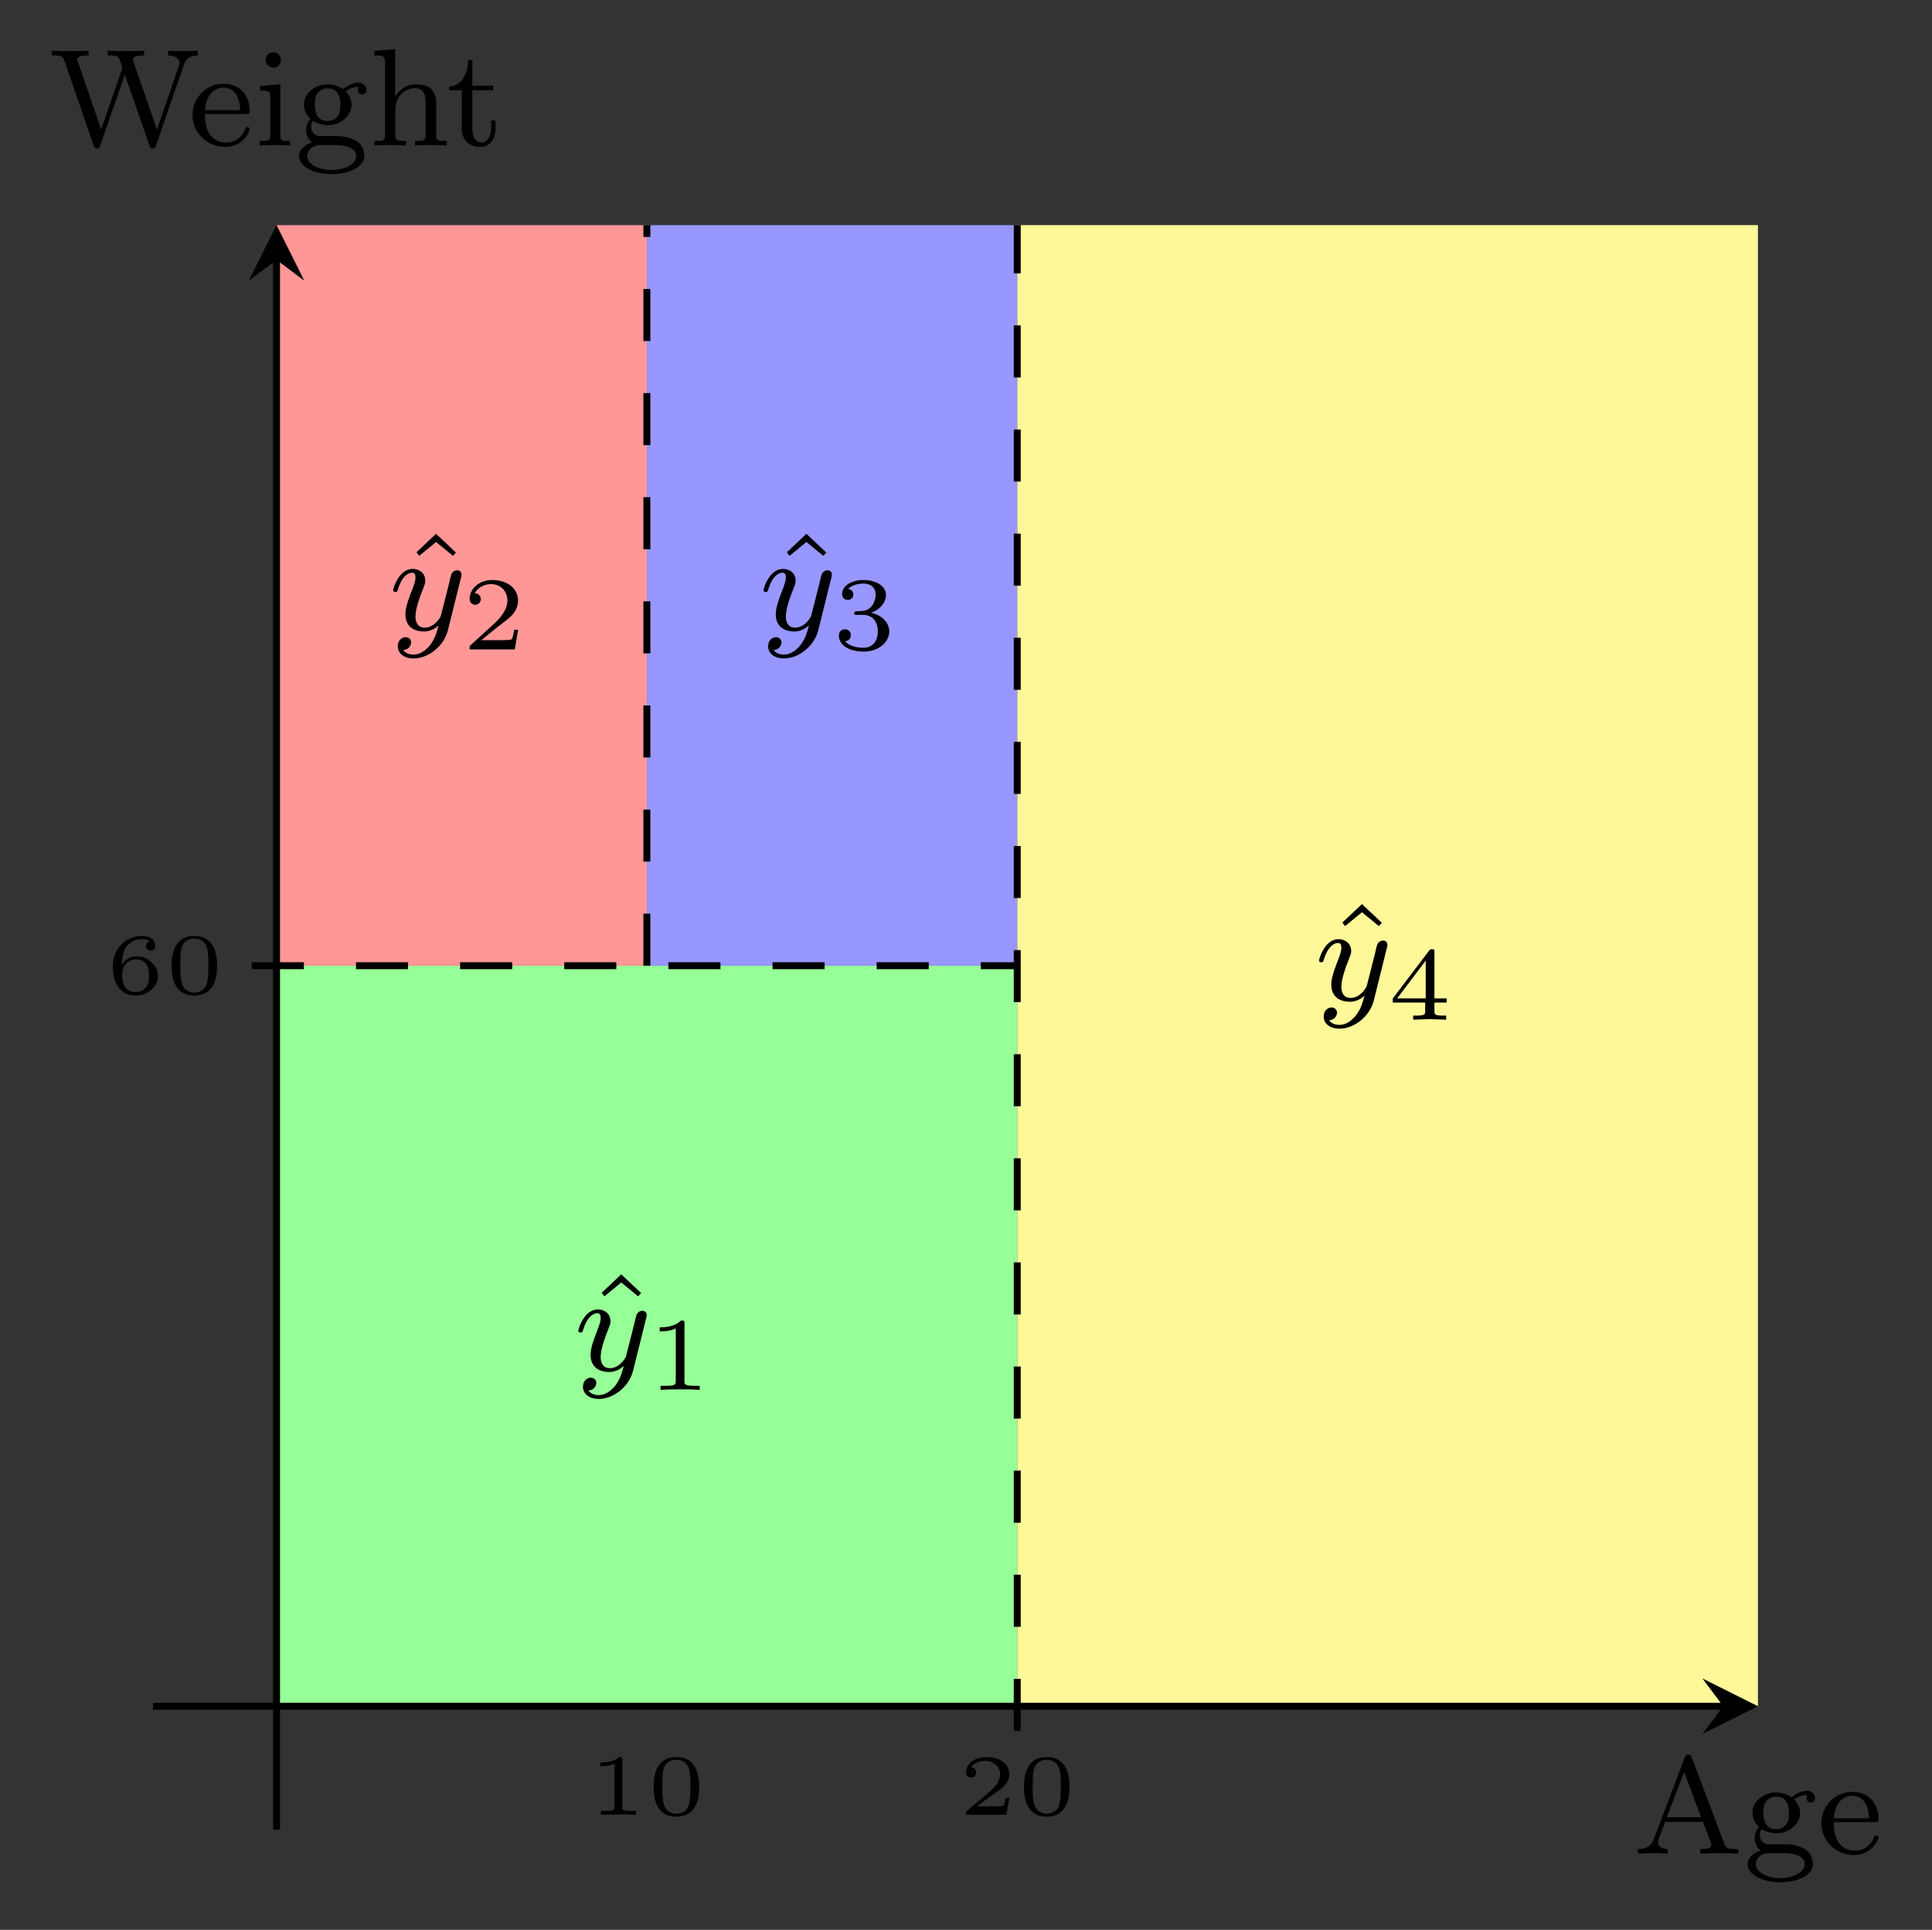 <?xml version="1.0" encoding="UTF-8" standalone="no"?>
<svg
   xmlns:dc="http://purl.org/dc/elements/1.1/"
   xmlns:cc="http://creativecommons.org/ns#"
   xmlns:rdf="http://www.w3.org/1999/02/22-rdf-syntax-ns#"
   xmlns:svg="http://www.w3.org/2000/svg"
   xmlns="http://www.w3.org/2000/svg"
   xmlns:xlink="http://www.w3.org/1999/xlink"
   id="svg184"
   version="1.2"
   viewBox="0 0 110.906 110.808"
   height="110.808pt"
   width="110.906pt">
  <rect x="0" y="0" width="110.906" height="110.808" fill="#333333" stroke="none"/>
  <defs
     id="defs67">
    <g
       id="g65">
      <symbol
         id="glyph0-0"
         overflow="visible">
        <path
           id="path2"
           d=""
           style="stroke:none;" />
      </symbol>
      <symbol
         id="glyph0-1"
         overflow="visible">
        <path
           id="path5"
           d="M 2.109 -5.531 L 0.984 -4.469 L 1.141 -4.266 L 2.109 -5.062 L 3.078 -4.266 L 3.25 -4.453 Z M 2.109 -5.531 "
           style="stroke:none;" />
      </symbol>
      <symbol
         id="glyph0-2"
         overflow="visible">
        <path
           id="path8"
           d="M 3.375 -5.516 C 3.328 -5.625 3.312 -5.688 3.172 -5.688 C 3.031 -5.688 3 -5.625 2.969 -5.516 L 1.188 -0.828 C 1.109 -0.609 0.938 -0.266 0.281 -0.266 L 0.281 0 C 0.547 -0.031 0.969 -0.031 1.109 -0.031 C 1.359 -0.031 1.609 -0.031 1.984 0 L 1.984 -0.266 C 1.641 -0.266 1.438 -0.438 1.438 -0.656 C 1.438 -0.719 1.438 -0.734 1.469 -0.828 L 1.844 -1.828 L 4.016 -1.828 L 4.469 -0.641 C 4.5 -0.547 4.5 -0.516 4.5 -0.5 C 4.5 -0.266 4.094 -0.266 3.859 -0.266 L 3.859 0 C 4.547 -0.031 4.562 -0.031 5 -0.031 C 5.438 -0.031 5.594 -0.031 6.047 0 L 6.047 -0.266 L 5.906 -0.266 C 5.406 -0.266 5.328 -0.328 5.234 -0.594 Z M 2.938 -4.688 L 3.906 -2.094 L 1.938 -2.094 Z M 2.938 -4.688 "
           style="stroke:none;" />
      </symbol>
      <symbol
         id="glyph0-3"
         overflow="visible">
        <path
           id="path11"
           d="M 1.375 -0.547 C 1.125 -0.578 0.938 -0.781 0.938 -1.078 C 0.938 -1.266 0.984 -1.344 1.031 -1.406 C 1.375 -1.219 1.688 -1.172 1.875 -1.172 C 2.656 -1.172 3.25 -1.719 3.25 -2.344 C 3.25 -2.641 3.109 -2.906 2.922 -3.109 C 3.031 -3.203 3.297 -3.375 3.688 -3.375 C 3.656 -3.359 3.609 -3.312 3.609 -3.188 C 3.609 -3.047 3.719 -2.938 3.859 -2.938 C 3.969 -2.938 4.109 -3.016 4.109 -3.203 C 4.109 -3.328 4 -3.609 3.656 -3.609 C 3.516 -3.609 3.125 -3.562 2.766 -3.234 C 2.562 -3.375 2.25 -3.516 1.875 -3.516 C 1.094 -3.516 0.516 -2.969 0.516 -2.344 C 0.516 -1.969 0.719 -1.688 0.891 -1.531 C 0.703 -1.328 0.641 -1.078 0.641 -0.891 C 0.641 -0.562 0.812 -0.312 0.984 -0.172 C 0.562 -0.062 0.234 0.25 0.234 0.609 C 0.234 1.188 1.062 1.641 2.109 1.641 C 3.109 1.641 3.984 1.234 3.984 0.594 C 3.984 0.172 3.734 -0.172 3.469 -0.297 C 3 -0.547 2.609 -0.547 1.828 -0.547 Z M 1.875 -1.406 C 1.141 -1.406 1.141 -2.172 1.141 -2.344 C 1.141 -2.641 1.172 -2.844 1.297 -3 C 1.438 -3.188 1.656 -3.281 1.875 -3.281 C 2.609 -3.281 2.609 -2.516 2.609 -2.344 C 2.609 -2.047 2.578 -1.844 2.453 -1.688 C 2.281 -1.453 2.031 -1.406 1.875 -1.406 Z M 2.25 -0.031 C 2.469 -0.031 3.516 -0.031 3.516 0.609 C 3.516 1.031 2.906 1.406 2.109 1.406 C 1.312 1.406 0.703 1.031 0.703 0.609 C 0.703 0.438 0.844 -0.031 1.484 -0.031 Z M 2.25 -0.031 "
           style="stroke:none;" />
      </symbol>
      <symbol
         id="glyph0-4"
         overflow="visible">
        <path
           id="path14"
           d="M 3.297 -1.812 C 3.469 -1.812 3.516 -1.812 3.516 -2 C 3.516 -2.703 3.125 -3.547 2 -3.547 C 1.016 -3.547 0.234 -2.734 0.234 -1.75 C 0.234 -0.719 1.094 0.078 2.109 0.078 C 3.109 0.078 3.516 -0.766 3.516 -0.953 C 3.516 -0.984 3.484 -1.062 3.391 -1.062 C 3.297 -1.062 3.281 -1.016 3.266 -0.969 C 2.984 -0.188 2.297 -0.172 2.156 -0.172 C 1.797 -0.172 1.422 -0.328 1.188 -0.703 C 0.953 -1.062 0.953 -1.578 0.953 -1.812 Z M 0.953 -2.031 C 1.031 -3.141 1.703 -3.328 2 -3.328 C 2.938 -3.328 2.969 -2.203 2.969 -2.031 Z M 0.953 -2.031 "
           style="stroke:none;" />
      </symbol>
      <symbol
         id="glyph0-5"
         overflow="visible">
        <path
           id="path17"
           d="M 7.734 -4.641 C 7.844 -4.969 8.062 -5.172 8.531 -5.172 L 8.531 -5.438 C 8.266 -5.422 8 -5.422 7.75 -5.422 C 7.5 -5.422 7.266 -5.422 6.828 -5.438 L 6.828 -5.172 C 7.266 -5.172 7.484 -4.969 7.484 -4.75 C 7.484 -4.719 7.484 -4.703 7.453 -4.594 L 6.188 -0.922 L 4.844 -4.797 C 4.812 -4.891 4.812 -4.906 4.812 -4.938 C 4.812 -5.172 5.219 -5.172 5.453 -5.172 L 5.453 -5.438 C 4.766 -5.422 4.75 -5.422 4.344 -5.422 C 4.047 -5.422 3.719 -5.422 3.359 -5.438 L 3.359 -5.172 C 3.781 -5.172 3.906 -5.156 4 -5.031 C 4.062 -4.938 4.203 -4.469 4.203 -4.453 C 4.203 -4.453 4.172 -4.359 4.172 -4.359 L 2.984 -0.922 L 1.656 -4.797 C 1.609 -4.906 1.609 -4.922 1.609 -4.938 C 1.609 -5.172 2.031 -5.172 2.266 -5.172 L 2.266 -5.438 C 1.578 -5.422 1.562 -5.422 1.156 -5.422 C 0.859 -5.422 0.516 -5.422 0.156 -5.438 L 0.156 -5.172 C 0.625 -5.172 0.766 -5.172 0.875 -4.875 L 2.547 -0.016 C 2.594 0.094 2.625 0.172 2.75 0.172 C 2.859 0.172 2.906 0.094 2.938 -0.016 L 4.344 -4.078 L 5.75 -0.016 C 5.781 0.078 5.812 0.172 5.938 0.172 C 6.062 0.172 6.094 0.094 6.141 -0.016 Z M 7.734 -4.641 "
           style="stroke:none;" />
      </symbol>
      <symbol
         id="glyph0-6"
         overflow="visible">
        <path
           id="path20"
           d="M 1.547 -4.906 C 1.547 -5.141 1.375 -5.359 1.109 -5.359 C 0.875 -5.359 0.672 -5.172 0.672 -4.922 C 0.672 -4.641 0.906 -4.469 1.109 -4.469 C 1.391 -4.469 1.547 -4.703 1.547 -4.906 Z M 0.359 -3.422 L 0.359 -3.156 C 0.875 -3.156 0.938 -3.109 0.938 -2.719 L 0.938 -0.625 C 0.938 -0.266 0.844 -0.266 0.328 -0.266 L 0.328 0 C 0.641 -0.031 1.094 -0.031 1.219 -0.031 C 1.312 -0.031 1.797 -0.031 2.078 0 L 2.078 -0.266 C 1.547 -0.266 1.516 -0.297 1.516 -0.609 L 1.516 -3.516 Z M 0.359 -3.422 "
           style="stroke:none;" />
      </symbol>
      <symbol
         id="glyph0-7"
         overflow="visible">
        <path
           id="path23"
           d="M 3.875 -2.422 C 3.875 -3.078 3.562 -3.516 2.734 -3.516 C 2.031 -3.516 1.672 -3.062 1.516 -2.812 L 1.516 -5.531 L 0.328 -5.438 L 0.328 -5.172 C 0.875 -5.172 0.938 -5.125 0.938 -4.734 L 0.938 -0.625 C 0.938 -0.266 0.844 -0.266 0.328 -0.266 L 0.328 0 C 0.672 -0.031 1.016 -0.031 1.234 -0.031 C 1.469 -0.031 1.797 -0.031 2.141 0 L 2.141 -0.266 C 1.641 -0.266 1.531 -0.266 1.531 -0.625 L 1.531 -2.062 C 1.531 -2.906 2.172 -3.297 2.656 -3.297 C 3.141 -3.297 3.266 -2.953 3.266 -2.453 L 3.266 -0.625 C 3.266 -0.266 3.172 -0.266 2.656 -0.266 L 2.656 0 C 3 -0.031 3.359 -0.031 3.562 -0.031 C 3.797 -0.031 4.141 -0.031 4.484 0 L 4.484 -0.266 C 3.969 -0.266 3.875 -0.266 3.875 -0.625 Z M 3.875 -2.422 "
           style="stroke:none;" />
      </symbol>
      <symbol
         id="glyph0-8"
         overflow="visible">
        <path
           id="path26"
           d="M 1.484 -3.172 L 2.672 -3.172 L 2.672 -3.438 L 1.484 -3.438 L 1.484 -4.906 L 1.234 -4.906 C 1.234 -4.172 0.906 -3.422 0.156 -3.391 L 0.156 -3.172 L 0.875 -3.172 L 0.875 -1 C 0.875 -0.062 1.594 0.078 1.953 0.078 C 2.5 0.078 2.812 -0.391 2.812 -1 L 2.812 -1.438 L 2.562 -1.438 L 2.562 -1.016 C 2.562 -0.469 2.312 -0.172 2.016 -0.172 C 1.484 -0.172 1.484 -0.859 1.484 -0.984 Z M 1.484 -3.172 "
           style="stroke:none;" />
      </symbol>
      <symbol
         id="glyph1-0"
         overflow="visible">
        <path
           id="path29"
           d=""
           style="stroke:none;" />
      </symbol>
      <symbol
         id="glyph1-1"
         overflow="visible">
        <path
           id="path32"
           d="M 4.125 -3 C 4.156 -3.109 4.156 -3.125 4.156 -3.188 C 4.156 -3.391 4 -3.438 3.906 -3.438 C 3.859 -3.438 3.688 -3.422 3.578 -3.219 C 3.562 -3.172 3.484 -2.891 3.453 -2.719 L 2.969 -0.812 C 2.969 -0.781 2.625 -0.141 2.047 -0.141 C 1.656 -0.141 1.516 -0.438 1.516 -0.781 C 1.516 -1.25 1.781 -1.953 1.969 -2.422 C 2.047 -2.625 2.078 -2.688 2.078 -2.844 C 2.078 -3.281 1.719 -3.516 1.359 -3.516 C 0.562 -3.516 0.234 -2.391 0.234 -2.297 C 0.234 -2.219 0.297 -2.188 0.359 -2.188 C 0.469 -2.188 0.469 -2.234 0.5 -2.312 C 0.703 -3.016 1.047 -3.297 1.328 -3.297 C 1.453 -3.297 1.516 -3.219 1.516 -3.031 C 1.516 -2.859 1.453 -2.672 1.406 -2.531 C 1.078 -1.688 0.938 -1.281 0.938 -0.906 C 0.938 -0.125 1.531 0.078 2 0.078 C 2.375 0.078 2.641 -0.094 2.844 -0.266 C 2.719 0.172 2.641 0.484 2.344 0.875 C 2.078 1.188 1.766 1.406 1.406 1.406 C 1.266 1.406 0.969 1.375 0.812 1.141 C 1.234 1.109 1.266 0.75 1.266 0.703 C 1.266 0.516 1.109 0.406 0.953 0.406 C 0.766 0.406 0.5 0.547 0.5 0.938 C 0.5 1.312 0.844 1.625 1.406 1.625 C 2.219 1.625 3.125 0.969 3.375 0.016 Z M 4.125 -3 "
           style="stroke:none;" />
      </symbol>
      <symbol
         id="glyph2-0"
         overflow="visible">
        <path
           id="path35"
           d=""
           style="stroke:none;" />
      </symbol>
      <symbol
         id="glyph2-1"
         overflow="visible">
        <path
           id="path38"
           d="M 2.141 -3.797 C 2.141 -3.984 2.125 -3.984 1.938 -3.984 C 1.547 -3.594 0.938 -3.594 0.719 -3.594 L 0.719 -3.359 C 0.875 -3.359 1.281 -3.359 1.641 -3.531 L 1.641 -0.516 C 1.641 -0.312 1.641 -0.234 1.016 -0.234 L 0.766 -0.234 L 0.766 0 C 1.094 -0.031 1.562 -0.031 1.891 -0.031 C 2.219 -0.031 2.688 -0.031 3.016 0 L 3.016 -0.234 L 2.766 -0.234 C 2.141 -0.234 2.141 -0.312 2.141 -0.516 Z M 2.141 -3.797 "
           style="stroke:none;" />
      </symbol>
      <symbol
         id="glyph2-2"
         overflow="visible">
        <path
           id="path41"
           d="M 3.219 -1.125 L 3 -1.125 C 2.984 -1.031 2.922 -0.641 2.844 -0.578 C 2.797 -0.531 2.312 -0.531 2.219 -0.531 L 1.109 -0.531 L 1.875 -1.156 C 2.078 -1.328 2.609 -1.703 2.797 -1.891 C 2.969 -2.062 3.219 -2.375 3.219 -2.797 C 3.219 -3.547 2.547 -3.984 1.734 -3.984 C 0.969 -3.984 0.438 -3.469 0.438 -2.906 C 0.438 -2.609 0.688 -2.562 0.75 -2.562 C 0.906 -2.562 1.078 -2.672 1.078 -2.891 C 1.078 -3.016 1 -3.219 0.734 -3.219 C 0.875 -3.516 1.234 -3.75 1.656 -3.75 C 2.281 -3.75 2.609 -3.281 2.609 -2.797 C 2.609 -2.375 2.328 -1.938 1.922 -1.547 L 0.5 -0.25 C 0.438 -0.188 0.438 -0.188 0.438 0 L 3.031 0 Z M 3.219 -1.125 "
           style="stroke:none;" />
      </symbol>
      <symbol
         id="glyph2-3"
         overflow="visible">
        <path
           id="path44"
           d="M 1.766 -1.984 C 2.266 -1.984 2.609 -1.641 2.609 -1.031 C 2.609 -0.375 2.219 -0.094 1.781 -0.094 C 1.609 -0.094 1 -0.125 0.734 -0.469 C 0.969 -0.5 1.062 -0.656 1.062 -0.812 C 1.062 -1.016 0.922 -1.156 0.719 -1.156 C 0.562 -1.156 0.375 -1.047 0.375 -0.797 C 0.375 -0.203 1.031 0.125 1.797 0.125 C 2.688 0.125 3.266 -0.438 3.266 -1.031 C 3.266 -1.469 2.938 -1.938 2.219 -2.109 C 2.703 -2.266 3.078 -2.656 3.078 -3.141 C 3.078 -3.625 2.516 -3.984 1.797 -3.984 C 1.094 -3.984 0.562 -3.656 0.562 -3.172 C 0.562 -2.906 0.766 -2.844 0.891 -2.844 C 1.047 -2.844 1.203 -2.938 1.203 -3.156 C 1.203 -3.344 1.078 -3.453 0.906 -3.469 C 1.188 -3.781 1.734 -3.781 1.797 -3.781 C 2.094 -3.781 2.484 -3.641 2.484 -3.141 C 2.484 -2.812 2.297 -2.234 1.688 -2.203 C 1.578 -2.203 1.422 -2.188 1.375 -2.188 C 1.312 -2.172 1.25 -2.172 1.25 -2.078 C 1.25 -1.984 1.312 -1.984 1.406 -1.984 Z M 1.766 -1.984 "
           style="stroke:none;" />
      </symbol>
      <symbol
         id="glyph2-4"
         overflow="visible">
        <path
           id="path47"
           d="M 3.375 -0.984 L 3.375 -1.219 L 2.672 -1.219 L 2.672 -3.859 C 2.672 -4 2.672 -4.047 2.531 -4.047 C 2.422 -4.047 2.406 -4.016 2.359 -3.953 L 0.281 -1.219 L 0.281 -0.984 L 2.141 -0.984 L 2.141 -0.5 C 2.141 -0.312 2.141 -0.234 1.641 -0.234 L 1.453 -0.234 L 1.453 0 C 1.578 0 2.141 -0.031 2.406 -0.031 C 2.672 -0.031 3.234 0 3.344 0 L 3.344 -0.234 L 3.172 -0.234 C 2.672 -0.234 2.672 -0.312 2.672 -0.5 L 2.672 -0.984 Z M 2.172 -3.391 L 2.172 -1.219 L 0.531 -1.219 Z M 2.172 -3.391 "
           style="stroke:none;" />
      </symbol>
      <symbol
         id="glyph3-0"
         overflow="visible">
        <path
           id="path50"
           d=""
           style="stroke:none;" />
      </symbol>
      <symbol
         id="glyph3-1"
         overflow="visible">
        <path
           id="path53"
           d="M 2.938 -0.969 L 2.719 -0.969 C 2.719 -0.875 2.656 -0.562 2.578 -0.516 C 2.547 -0.484 2.125 -0.484 2.047 -0.484 L 1.078 -0.484 C 1.406 -0.719 1.766 -1 2.062 -1.203 C 2.516 -1.516 2.938 -1.797 2.938 -2.328 C 2.938 -2.969 2.328 -3.312 1.625 -3.312 C 0.953 -3.312 0.453 -2.938 0.453 -2.438 C 0.453 -2.188 0.672 -2.141 0.75 -2.141 C 0.875 -2.141 1.031 -2.234 1.031 -2.438 C 1.031 -2.609 0.906 -2.719 0.75 -2.719 C 0.891 -2.953 1.188 -3.094 1.516 -3.094 C 2 -3.094 2.406 -2.812 2.406 -2.328 C 2.406 -1.906 2.109 -1.578 1.734 -1.266 L 0.516 -0.234 C 0.469 -0.188 0.453 -0.188 0.453 -0.156 L 0.453 0 L 2.766 0 Z M 2.938 -0.969 "
           style="stroke:none;" />
      </symbol>
      <symbol
         id="glyph3-2"
         overflow="visible">
        <path
           id="path56"
           d="M 3 -1.594 C 3 -1.953 3 -3.312 1.688 -3.312 C 0.391 -3.312 0.391 -1.953 0.391 -1.594 C 0.391 -1.234 0.391 0.109 1.688 0.109 C 3 0.109 3 -1.234 3 -1.594 Z M 1.688 -0.062 C 1.516 -0.062 1.094 -0.125 0.969 -0.625 C 0.891 -0.891 0.891 -1.25 0.891 -1.656 C 0.891 -2.031 0.891 -2.375 0.969 -2.656 C 1.094 -3.078 1.484 -3.156 1.688 -3.156 C 2.062 -3.156 2.328 -2.969 2.422 -2.609 C 2.5 -2.359 2.5 -1.953 2.5 -1.656 C 2.5 -1.312 2.5 -0.906 2.422 -0.609 C 2.297 -0.125 1.891 -0.062 1.688 -0.062 Z M 1.688 -0.062 "
           style="stroke:none;" />
      </symbol>
      <symbol
         id="glyph3-3"
         overflow="visible">
        <path
           id="path59"
           d="M 1.984 -3.172 C 1.984 -3.312 1.969 -3.312 1.797 -3.312 C 1.453 -3 0.891 -3 0.797 -3 L 0.719 -3 L 0.719 -2.781 L 0.797 -2.781 C 0.906 -2.781 1.234 -2.797 1.531 -2.922 L 1.531 -0.422 C 1.531 -0.281 1.531 -0.219 1 -0.219 L 0.75 -0.219 L 0.75 0 C 1.016 -0.016 1.469 -0.016 1.75 -0.016 C 2.047 -0.016 2.484 -0.016 2.766 0 L 2.766 -0.219 L 2.516 -0.219 C 1.984 -0.219 1.984 -0.281 1.984 -0.422 Z M 1.984 -3.172 "
           style="stroke:none;" />
      </symbol>
      <symbol
         id="glyph3-4"
         overflow="visible">
        <path
           id="path62"
           d="M 0.922 -1.641 C 0.938 -1.859 0.938 -2.266 1.109 -2.578 C 1.266 -2.844 1.578 -3.125 2.047 -3.125 C 2.141 -3.125 2.375 -3.125 2.516 -3 C 2.438 -2.984 2.312 -2.906 2.312 -2.734 C 2.312 -2.578 2.422 -2.469 2.578 -2.469 C 2.656 -2.469 2.844 -2.516 2.844 -2.75 C 2.844 -3.016 2.641 -3.312 2.047 -3.312 C 1.188 -3.312 0.406 -2.609 0.406 -1.578 C 0.406 -0.391 0.984 0.109 1.703 0.109 C 2.203 0.109 2.438 -0.078 2.609 -0.219 C 2.922 -0.484 2.984 -0.766 2.984 -1.016 C 2.984 -1.328 2.891 -1.562 2.625 -1.797 C 2.406 -2 2.188 -2.141 1.75 -2.141 C 1.453 -2.141 1.141 -2 0.922 -1.641 Z M 1.703 -0.094 C 0.938 -0.094 0.938 -0.922 0.938 -1.125 C 0.938 -1.516 1.219 -1.969 1.734 -1.969 C 2 -1.969 2.156 -1.906 2.312 -1.703 C 2.453 -1.516 2.469 -1.312 2.469 -1.031 C 2.469 -0.734 2.469 -0.547 2.297 -0.344 C 2.156 -0.188 1.984 -0.094 1.703 -0.094 Z M 1.703 -0.094 "
           style="stroke:none;" />
      </symbol>
    </g>
  </defs>
  <g
     id="surface1">
    <path
       id="path69"
       d="M 15.875,97.969 V 55.449 H 58.395 V 97.969 Z m 0,0"
       style="fill:#97ff97;fill-opacity:1;fill-rule:nonzero;stroke:none" />
    <g
       id="g73"
       style="fill:#000000;fill-opacity:1">
      <use
         height="100%"
         width="100%"
         id="use71"
         y="78.7"
         x="33.554"
         xlink:href="#glyph0-1" />
    </g>
    <g
       id="g77"
       style="fill:#000000;fill-opacity:1">
      <use
         height="100%"
         width="100%"
         id="use75"
         y="78.7"
         x="32.965"
         xlink:href="#glyph1-1" />
    </g>
    <g
       id="g81"
       style="fill:#000000;fill-opacity:1">
      <use
         height="100%"
         width="100%"
         id="use79"
         y="79.807"
         x="37.151"
         xlink:href="#glyph2-1" />
    </g>
    <path
       id="path83"
       d="M 15.875,55.449 V 12.926 h 21.258 v 42.523 z m 0,0"
       style="fill:#ff9797;fill-opacity:1;fill-rule:nonzero;stroke:none" />
    <g
       id="g87"
       style="fill:#000000;fill-opacity:1">
      <use
         height="100%"
         width="100%"
         id="use85"
         y="36.181"
         x="22.924"
         xlink:href="#glyph0-1" />
    </g>
    <g
       id="g91"
       style="fill:#000000;fill-opacity:1">
      <use
         height="100%"
         width="100%"
         id="use89"
         y="36.181"
         x="22.335"
         xlink:href="#glyph1-1" />
    </g>
    <g
       id="g95"
       style="fill:#000000;fill-opacity:1">
      <use
         height="100%"
         width="100%"
         id="use93"
         y="37.288"
         x="26.521"
         xlink:href="#glyph2-2" />
    </g>
    <path
       id="path97"
       d="M 37.133,55.449 V 12.926 h 21.262 v 42.523 z m 0,0"
       style="fill:#9797ff;fill-opacity:1;fill-rule:nonzero;stroke:none" />
    <g
       id="g101"
       style="fill:#000000;fill-opacity:1">
      <use
         height="100%"
         width="100%"
         id="use99"
         y="36.181"
         x="44.184"
         xlink:href="#glyph0-1" />
    </g>
    <g
       id="g105"
       style="fill:#000000;fill-opacity:1">
      <use
         height="100%"
         width="100%"
         id="use103"
         y="36.181"
         x="43.595"
         xlink:href="#glyph1-1" />
    </g>
    <g
       id="g109"
       style="fill:#000000;fill-opacity:1">
      <use
         height="100%"
         width="100%"
         id="use107"
         y="37.288"
         x="47.781"
         xlink:href="#glyph2-3" />
    </g>
    <path
       id="path111"
       d="M 58.395,97.969 V 12.926 H 100.914 V 97.969 Z m 0,0"
       style="fill:#fff899;fill-opacity:1;fill-rule:nonzero;stroke:none" />
    <g
       id="g115"
       style="fill:#000000;fill-opacity:1">
      <use
         height="100%"
         width="100%"
         id="use113"
         y="57.441"
         x="76.074"
         xlink:href="#glyph0-1" />
    </g>
    <g
       id="g119"
       style="fill:#000000;fill-opacity:1">
      <use
         height="100%"
         width="100%"
         id="use117"
         y="57.441"
         x="75.485"
         xlink:href="#glyph1-1" />
    </g>
    <g
       id="g123"
       style="fill:#000000;fill-opacity:1">
      <use
         height="100%"
         width="100%"
         id="use121"
         y="58.548"
         x="79.671"
         xlink:href="#glyph2-4" />
    </g>
    <path
       id="path125"
       transform="matrix(1,0,0,-1,15.874,97.968)"
       d="M -7.085,-7.5e-4 H 83.048"
       style="fill:none;stroke:#000000;stroke-width:0.399;stroke-linecap:butt;stroke-linejoin:miter;stroke-miterlimit:10;stroke-opacity:1" />
    <path
       id="path127"
       d="M 100.914,97.969 97.727,96.375 98.922,97.969 97.727,99.562"
       style="fill:#000000;fill-opacity:1;fill-rule:nonzero;stroke:none" />
    <g
       id="g135"
       style="fill:#000000;fill-opacity:1">
      <use
         height="100%"
         width="100%"
         id="use129"
         y="106.436"
         x="93.743"
         xlink:href="#glyph0-2" />
      <use
         height="100%"
         width="100%"
         id="use131"
         y="106.436"
         x="100.086"
         xlink:href="#glyph0-3" />
      <use
         height="100%"
         width="100%"
         id="use133"
         y="106.436"
         x="104.32"
         xlink:href="#glyph0-4" />
    </g>
    <path
       id="path137"
       transform="matrix(1,0,0,-1,15.874,97.968)"
       d="M 0.001,-7.087 V 83.046"
       style="fill:none;stroke:#000000;stroke-width:0.399;stroke-linecap:butt;stroke-linejoin:miter;stroke-miterlimit:10;stroke-opacity:1" />
    <path
       id="path139"
       d="m 15.875,12.926 -1.594,3.191 1.594,-1.195 1.594,1.195"
       style="fill:#000000;fill-opacity:1;fill-rule:nonzero;stroke:none" />
    <g
       id="g143"
       style="fill:#000000;fill-opacity:1">
      <use
         height="100%"
         width="100%"
         id="use141"
         y="8.357"
         x="2.822"
         xlink:href="#glyph0-5" />
    </g>
    <g
       id="g153"
       style="fill:#000000;fill-opacity:1">
      <use
         height="100%"
         width="100%"
         id="use145"
         y="8.357"
         x="10.816"
         xlink:href="#glyph0-4" />
      <use
         height="100%"
         width="100%"
         id="use147"
         y="8.357"
         x="14.579"
         xlink:href="#glyph0-6" />
      <use
         height="100%"
         width="100%"
         id="use149"
         y="8.357"
         x="16.931"
         xlink:href="#glyph0-3" />
      <use
         height="100%"
         width="100%"
         id="use151"
         y="8.357"
         x="21.166"
         xlink:href="#glyph0-7" />
    </g>
    <g
       id="g157"
       style="fill:#000000;fill-opacity:1">
      <use
         height="100%"
         width="100%"
         id="use155"
         y="8.357"
         x="25.632"
         xlink:href="#glyph0-8" />
    </g>
    <path
       id="path159"
       transform="matrix(1,0,0,-1,15.874,97.968)"
       d="M 42.521,-1.419 V 85.042"
       style="fill:none;stroke:#000000;stroke-width:0.399;stroke-linecap:butt;stroke-linejoin:miter;stroke-miterlimit:10;stroke-dasharray:2.989, 2.989;stroke-opacity:1" />
    <g
       id="g165"
       style="fill:#000000;fill-opacity:1">
      <use
         height="100%"
         width="100%"
         id="use161"
         y="104.2"
         x="55.003"
         xlink:href="#glyph3-1" />
      <use
         height="100%"
         width="100%"
         id="use163"
         y="104.2"
         x="58.393"
         xlink:href="#glyph3-2" />
    </g>
    <path
       id="path167"
       transform="matrix(1,0,0,-1,15.874,97.968)"
       d="M 21.259,42.519 V 85.042"
       style="fill:none;stroke:#000000;stroke-width:0.399;stroke-linecap:butt;stroke-linejoin:miter;stroke-miterlimit:10;stroke-dasharray:2.989, 2.989;stroke-opacity:1" />
    <g
       id="g173"
       style="fill:#000000;fill-opacity:1">
      <use
         height="100%"
         width="100%"
         id="use169"
         y="104.2"
         x="33.743"
         xlink:href="#glyph3-3" />
      <use
         height="100%"
         width="100%"
         id="use171"
         y="104.2"
         x="37.133"
         xlink:href="#glyph3-2" />
    </g>
    <path
       id="path175"
       transform="matrix(1,0,0,-1,15.874,97.968)"
       d="m -1.417,42.519 h 43.938"
       style="fill:none;stroke:#000000;stroke-width:0.399;stroke-linecap:butt;stroke-linejoin:miter;stroke-miterlimit:10;stroke-dasharray:2.989, 2.989;stroke-opacity:1" />
    <g
       id="g181"
       style="fill:#000000;fill-opacity:1">
      <use
         height="100%"
         width="100%"
         id="use177"
         y="57.053"
         x="6.072"
         xlink:href="#glyph3-4" />
      <use
         height="100%"
         width="100%"
         id="use179"
         y="57.053"
         x="9.462"
         xlink:href="#glyph3-2" />
    </g>
  </g>
</svg>
